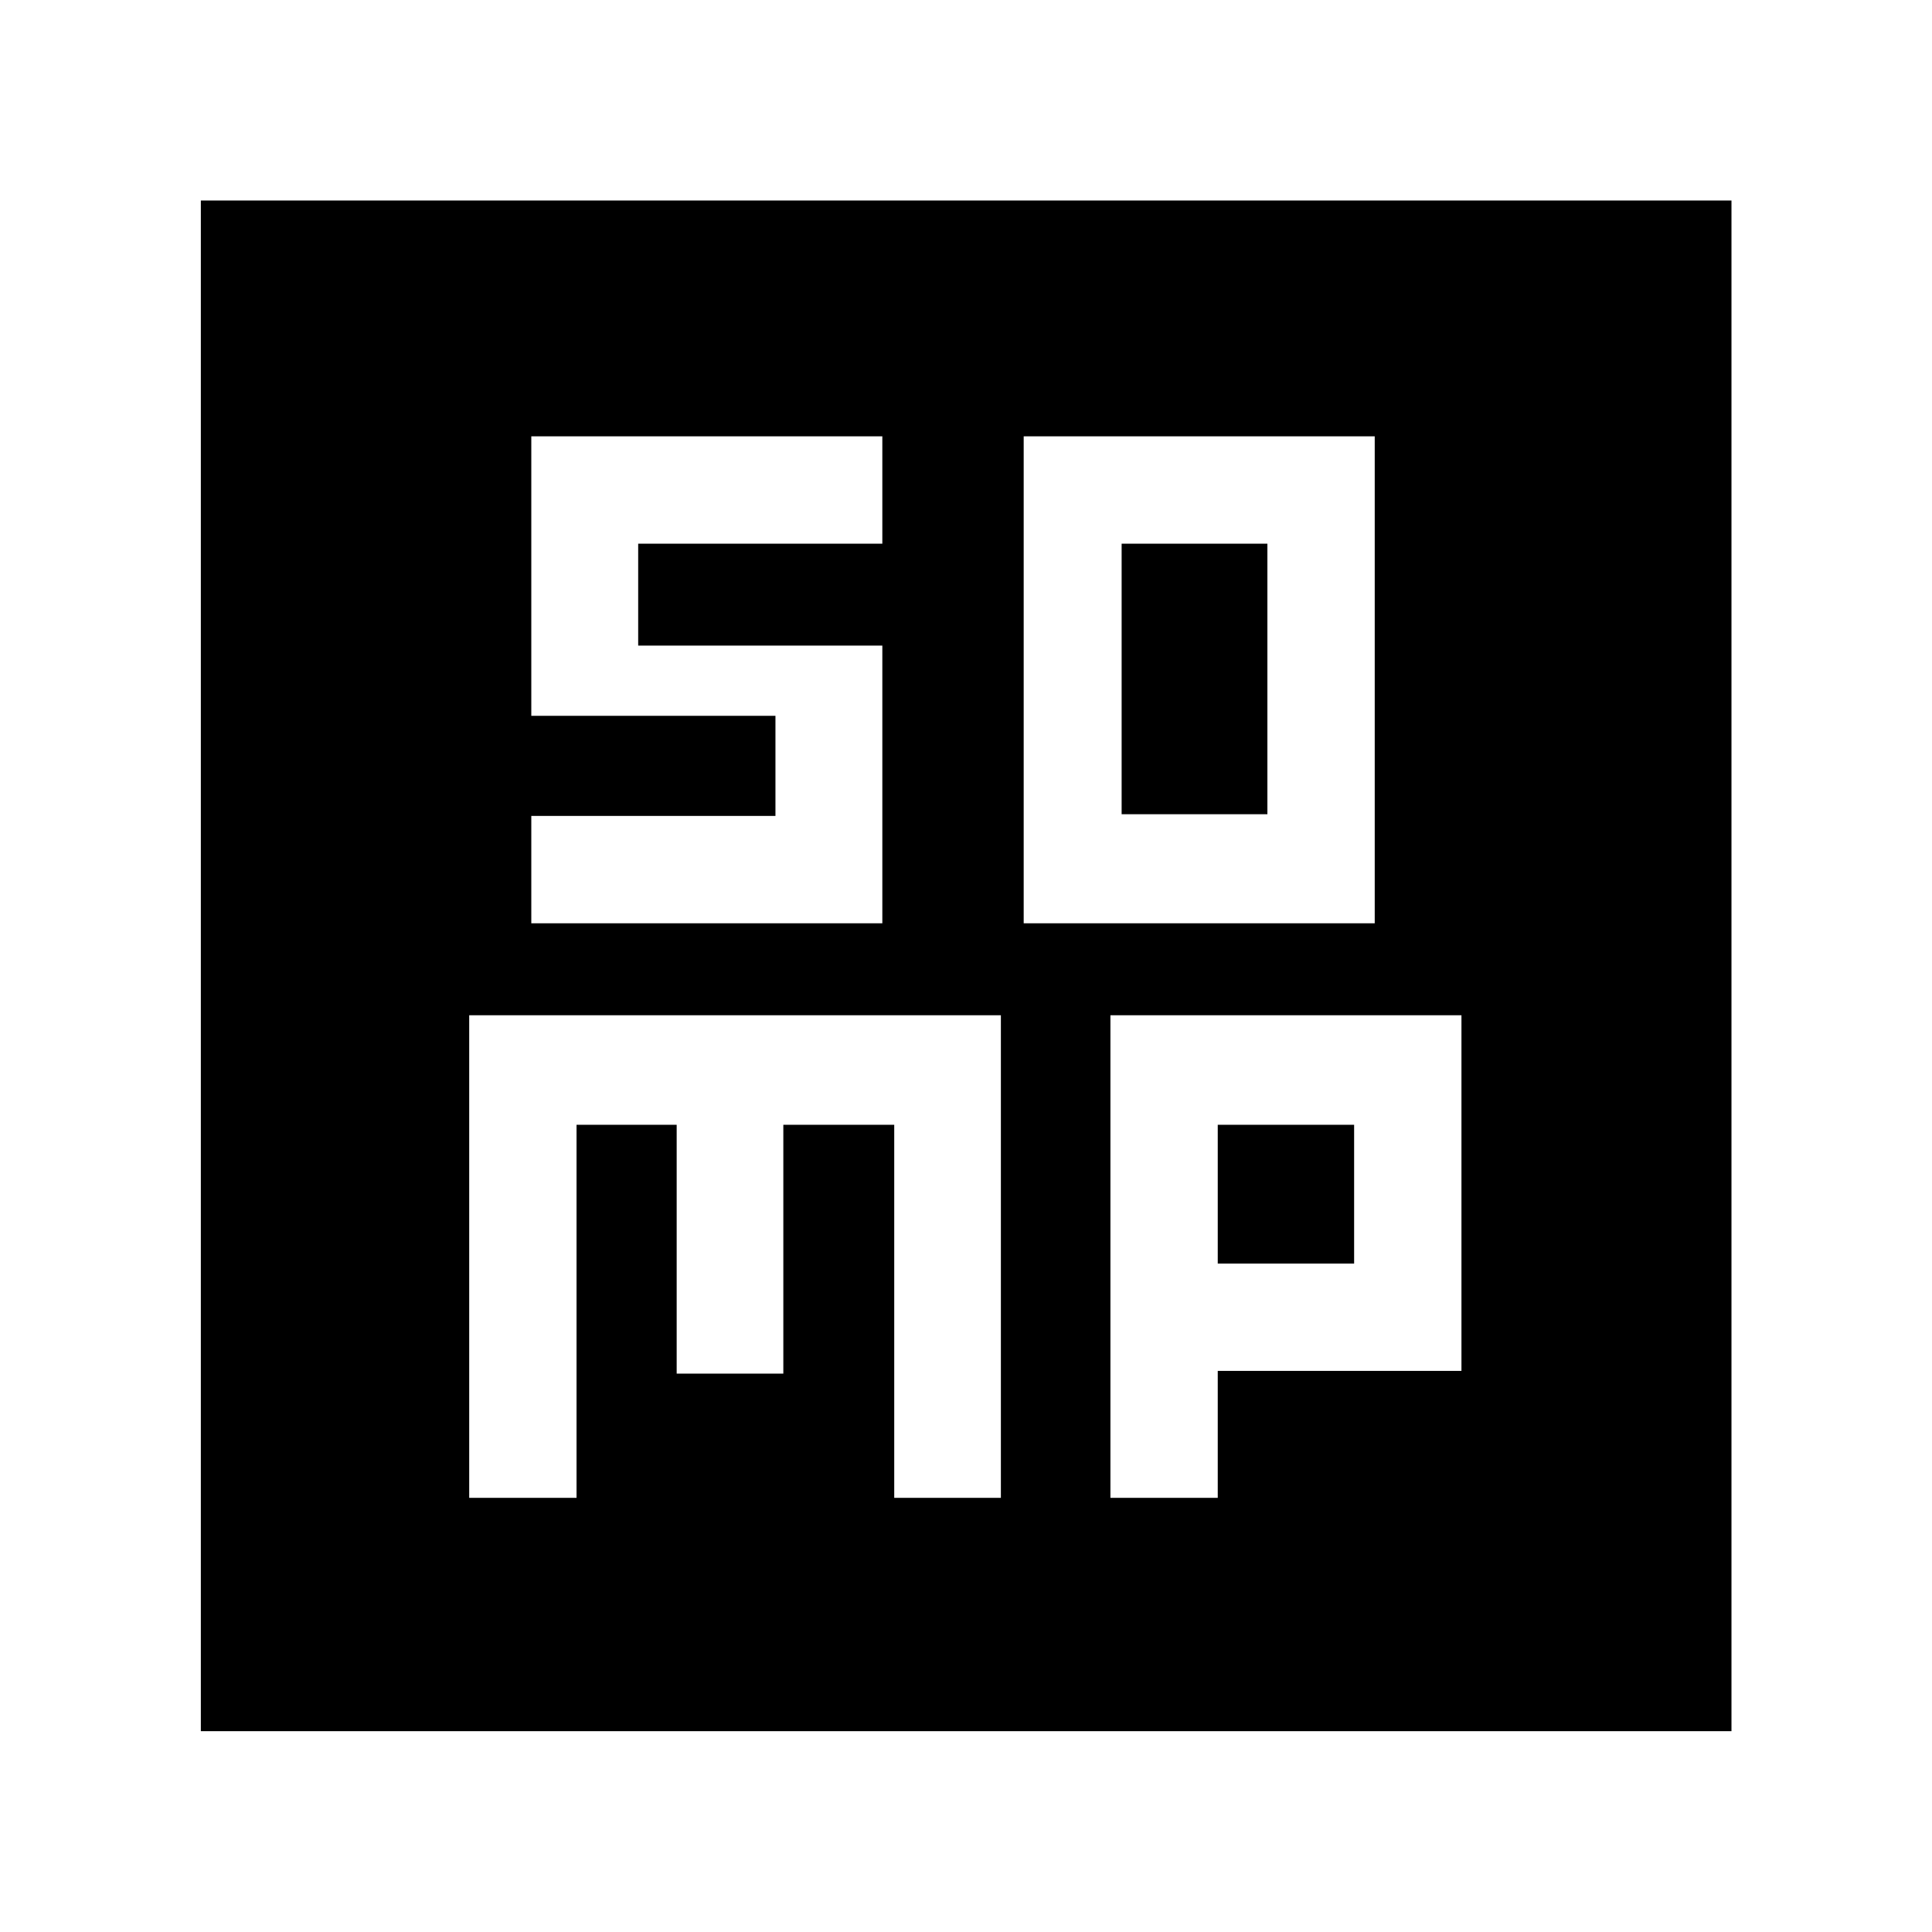 <svg xmlns="http://www.w3.org/2000/svg" height="40" viewBox="0 96 960 960" width="40"><path d="M508.667 554.768h174.427V312.819H508.667v241.949Zm48.666-54.188V366.152h72.428V500.58h-72.428ZM233.145 840.276h53.333v-185.37h49.761v123.63h52.994v-123.63h55.107v185.37h52.993V600.479H233.145v239.797Zm318.616 0h53.333v-63.073h121.094V600.479H551.761v239.797Zm53.333-116.406v-68.964h67.761v68.964h-67.761ZM99.797 956.203V195.638h760.565v760.565H99.797ZM264 554.768h174.427V416.802H317.111v-50.65h121.316v-53.333H264v138.872h121.317v49.744H264v53.333Z"/></svg>